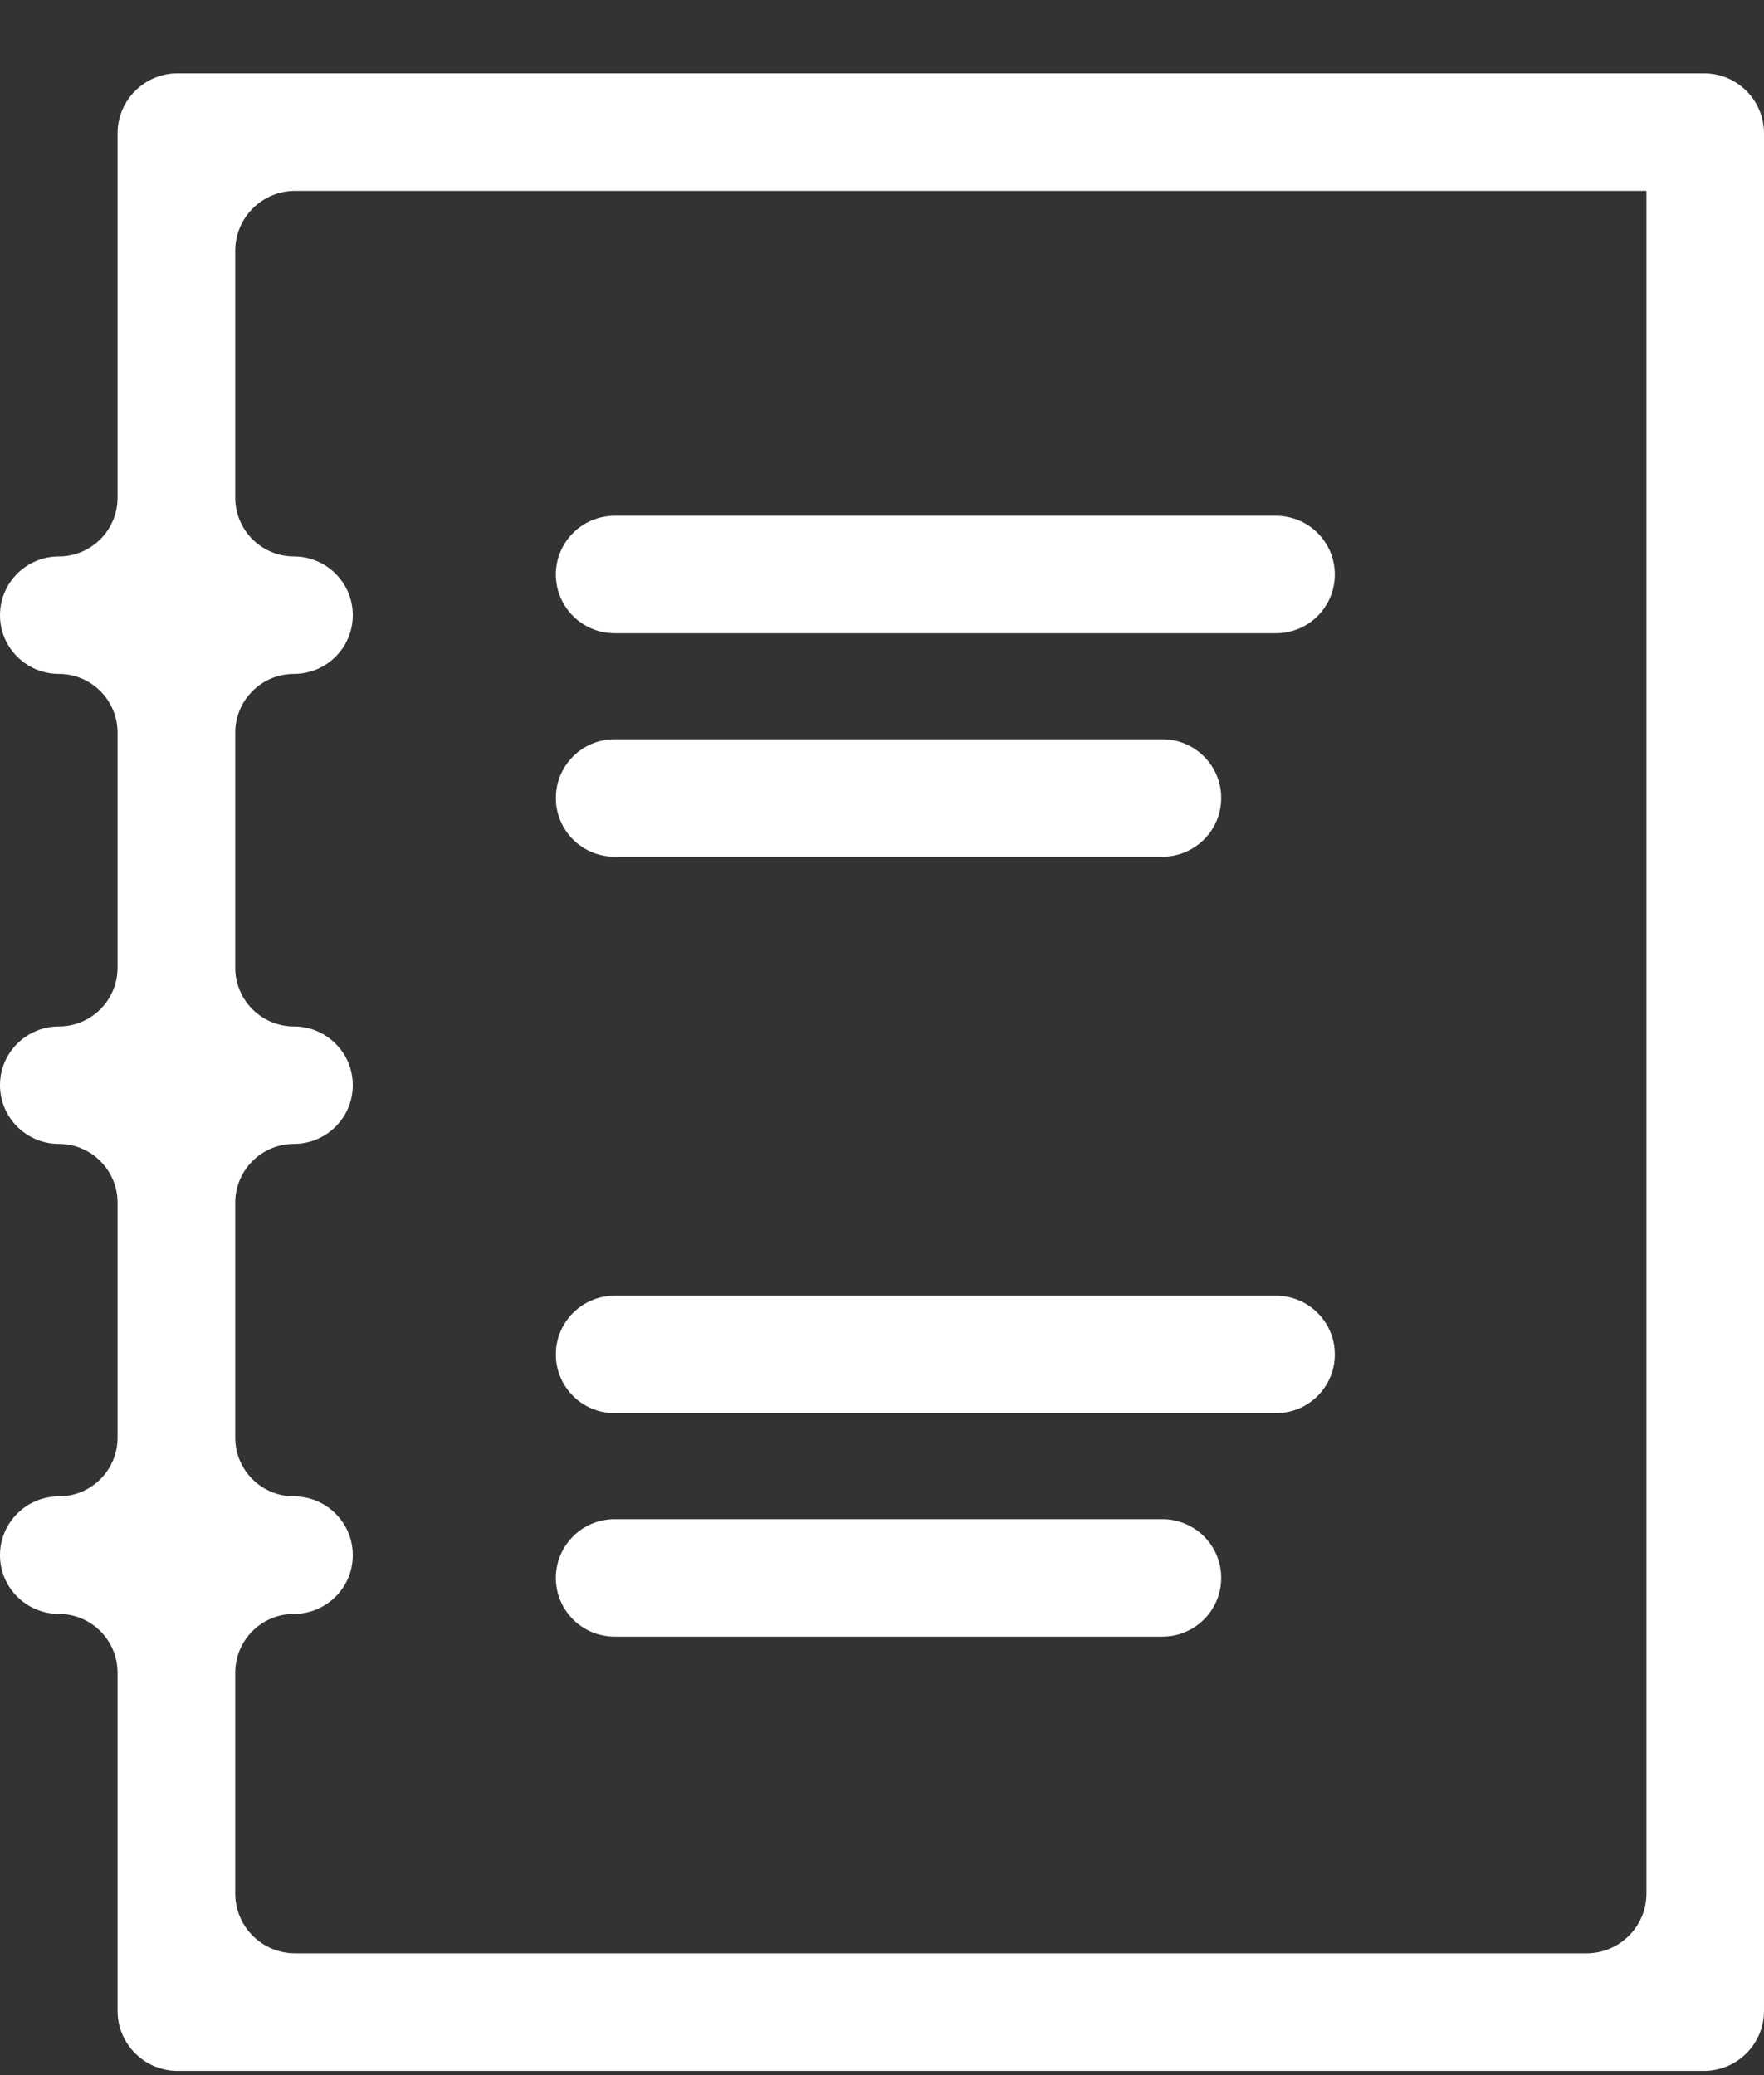 <svg width="17" height="20" viewBox="0 0 17 20" fill="none" xmlns="http://www.w3.org/2000/svg">
<rect x="0" y="0" width="17" height="20" fill="#333333" stroke="none"/>
<path fill-rule="evenodd" clip-rule="evenodd" d="M16.422 0.707C16.741 0.707 17 0.966 17 1.285V19.381C17 19.7 16.741 19.959 16.422 19.959H1.711C1.392 19.959 1.133 19.7 1.133 19.381V16.122C1.133 15.809 0.88 15.555 0.567 15.555C0.254 15.555 0 15.301 0 14.989C0 14.676 0.254 14.422 0.567 14.422C0.88 14.422 1.133 14.169 1.133 13.856V11.592C1.133 11.279 0.88 11.025 0.567 11.025C0.254 11.025 0 10.771 0 10.459C0 10.146 0.254 9.893 0.567 9.893C0.88 9.893 1.133 9.639 1.133 9.326V7.062C1.133 6.749 0.88 6.495 0.567 6.495C0.254 6.495 0 6.242 0 5.929C0 5.617 0.254 5.363 0.567 5.363C0.88 5.363 1.133 5.109 1.133 4.796V1.285C1.133 0.966 1.392 0.707 1.711 0.707H16.422ZM15.867 1.84C15.867 1.84 15.867 1.84 15.867 1.84H2.844C2.525 1.84 2.267 2.098 2.267 2.417V4.796C2.267 5.109 2.52 5.363 2.833 5.363C3.146 5.363 3.4 5.617 3.4 5.929C3.4 6.242 3.146 6.495 2.833 6.495C2.52 6.495 2.267 6.749 2.267 7.062V9.326C2.267 9.639 2.52 9.893 2.833 9.893C3.146 9.893 3.4 10.146 3.4 10.459C3.4 10.771 3.146 11.025 2.833 11.025C2.52 11.025 2.267 11.279 2.267 11.592V13.856C2.267 14.169 2.52 14.422 2.833 14.422C3.146 14.422 3.4 14.676 3.4 14.989C3.4 15.301 3.146 15.555 2.833 15.555C2.52 15.555 2.267 15.809 2.267 16.122V18.249C2.267 18.568 2.525 18.826 2.844 18.826H15.289C15.608 18.826 15.867 18.568 15.867 18.249V1.84C15.867 1.84 15.867 1.84 15.867 1.84ZM5.357 5.537C5.357 5.224 5.611 4.971 5.923 4.971H12.297C12.61 4.971 12.864 5.224 12.864 5.537C12.864 5.85 12.61 6.103 12.297 6.103H5.923C5.611 6.103 5.357 5.85 5.357 5.537ZM5.357 7.691C5.357 7.378 5.611 7.125 5.923 7.125H11.203C11.515 7.125 11.769 7.378 11.769 7.691C11.769 8.004 11.515 8.257 11.203 8.257H5.923C5.611 8.257 5.357 8.004 5.357 7.691ZM5.357 13.054C5.357 12.741 5.611 12.488 5.923 12.488H12.297C12.61 12.488 12.864 12.741 12.864 13.054C12.864 13.367 12.61 13.62 12.297 13.62H5.923C5.611 13.62 5.357 13.367 5.357 13.054ZM5.357 15.208C5.357 14.895 5.611 14.642 5.923 14.642H11.203C11.515 14.642 11.769 14.895 11.769 15.208C11.769 15.521 11.515 15.774 11.203 15.774H5.923C5.611 15.774 5.357 15.521 5.357 15.208Z" fill="white"/>
</svg>

